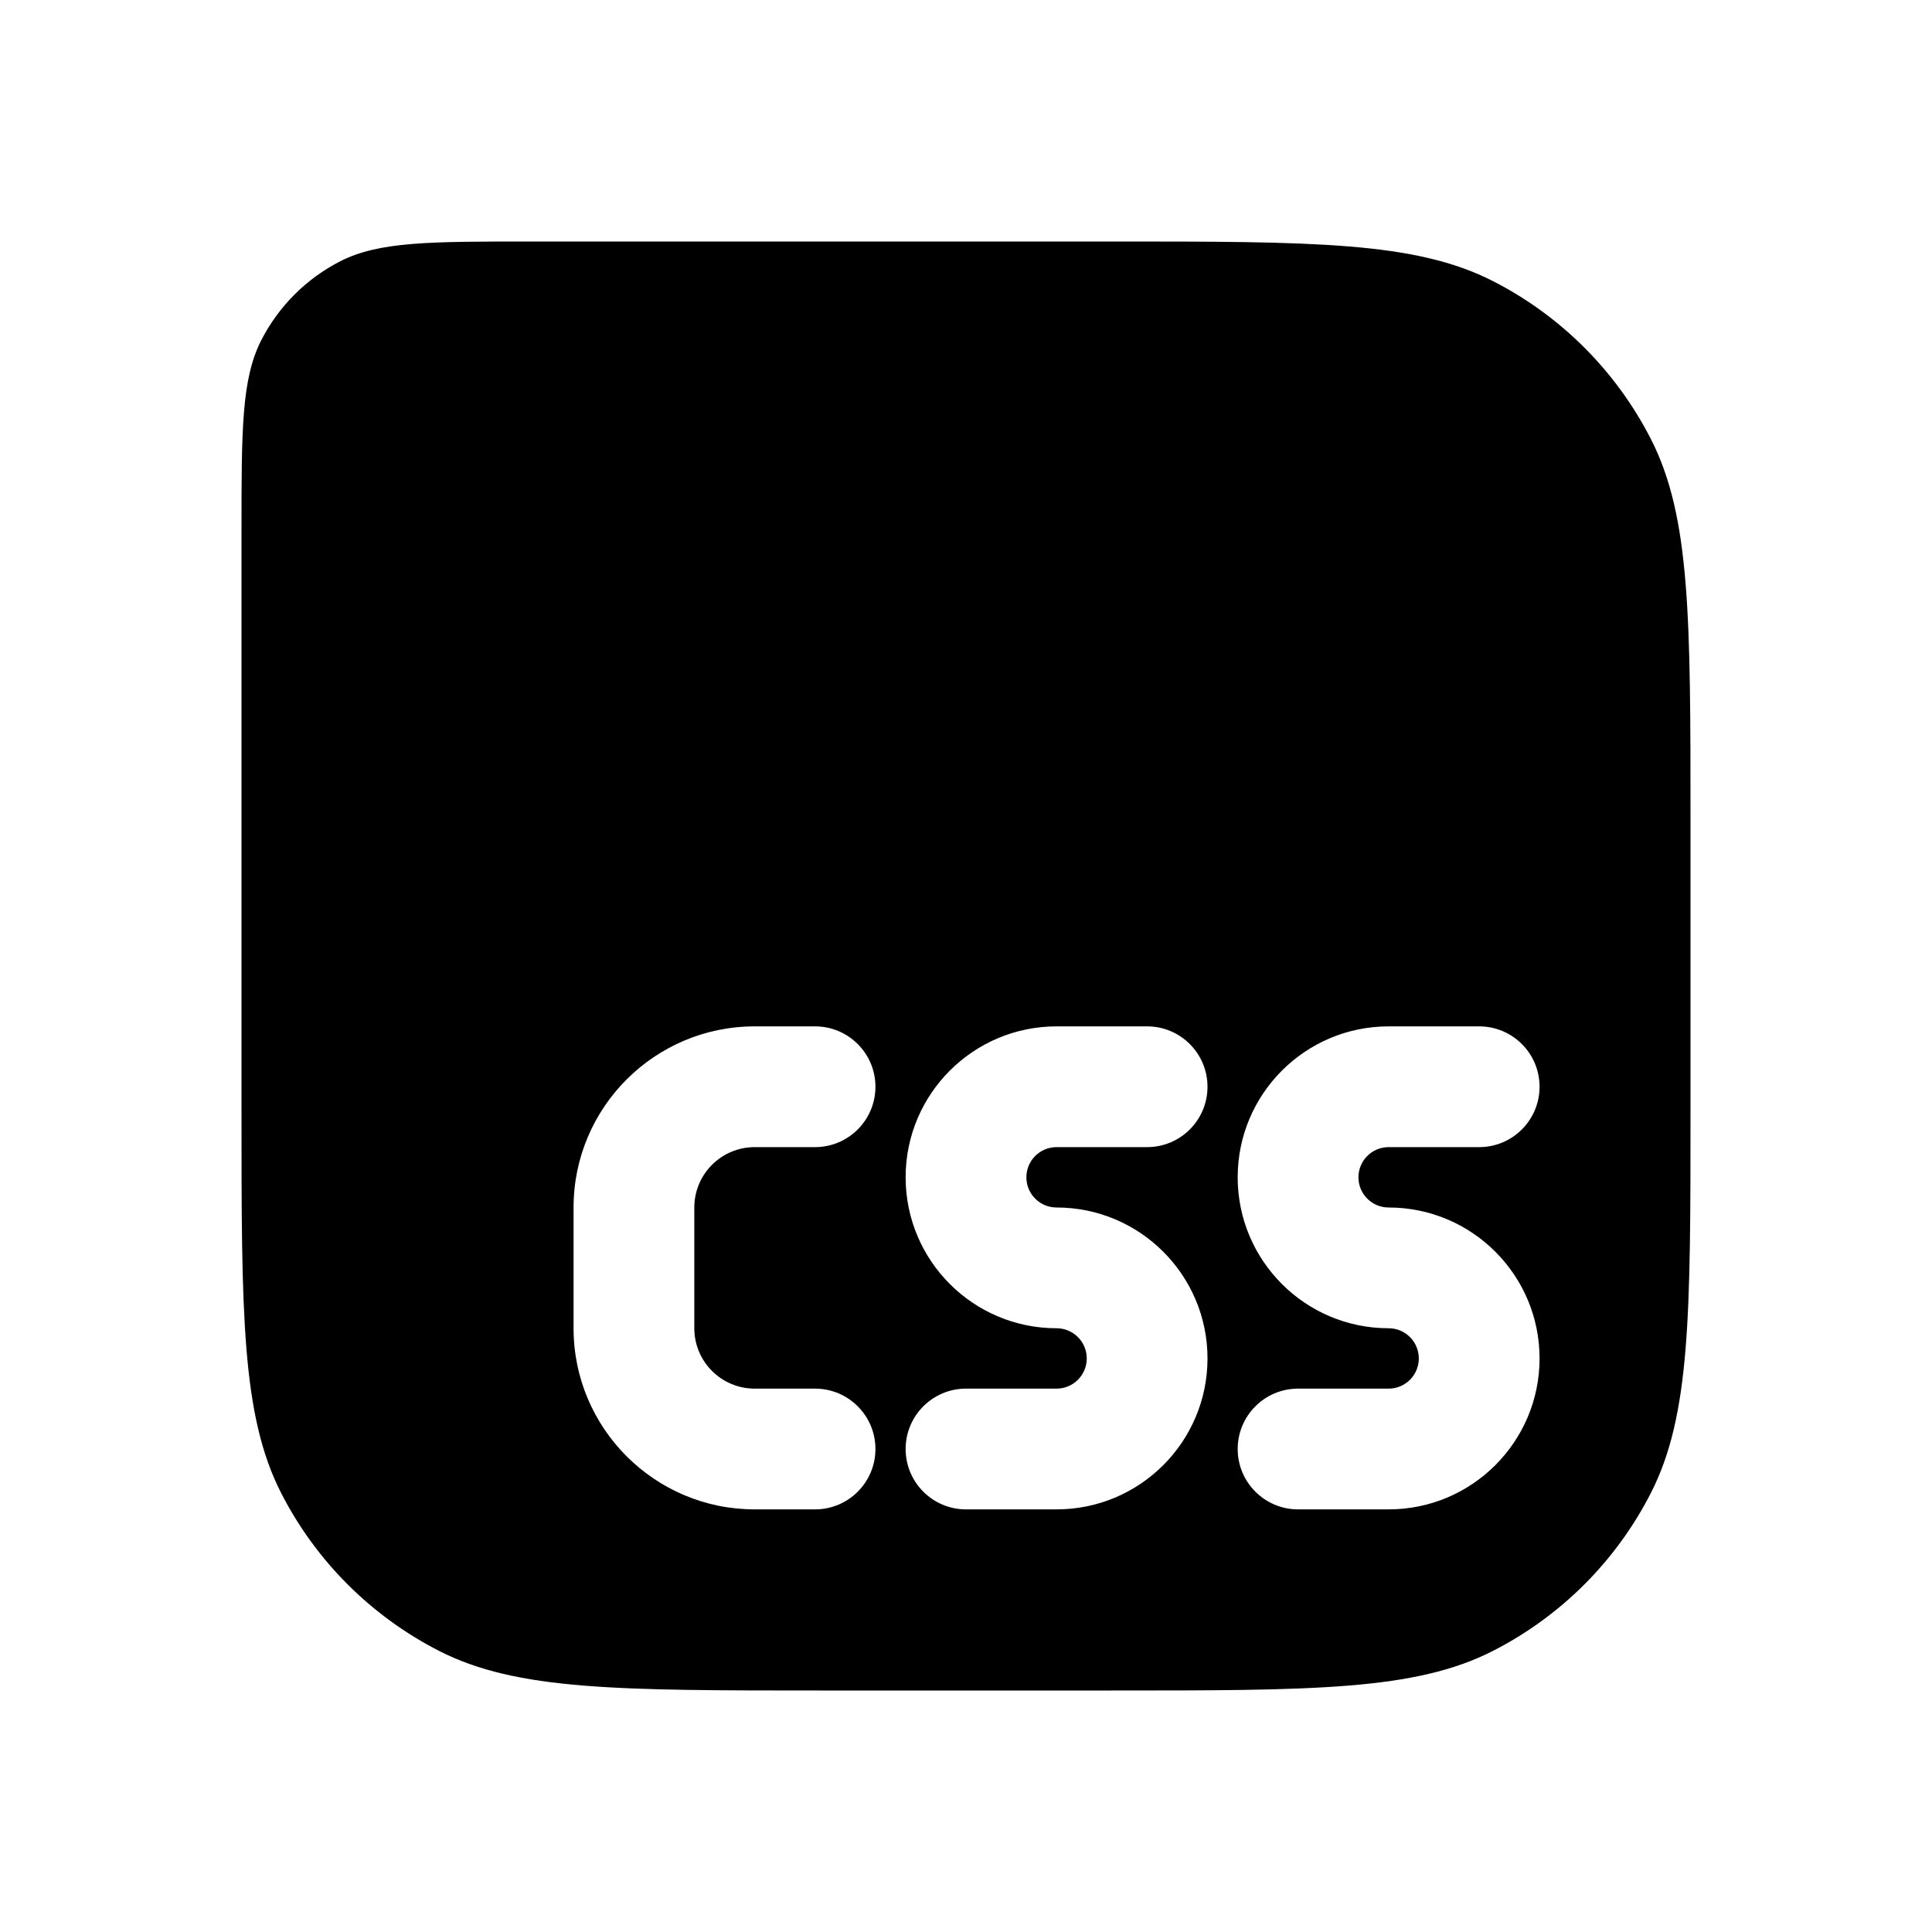 <svg width="16" height="16" viewBox="0 0 16 16" fill="none" xmlns="http://www.w3.org/2000/svg">
<path fill-rule="evenodd" clip-rule="evenodd" d="M2.163 2.819C2 3.14 2 3.56 2 4.4V9.2C2 10.88 2 11.72 2.327 12.362C2.615 12.927 3.074 13.385 3.638 13.673C4.28 14 5.12 14 6.8 14H9.2C10.88 14 11.72 14 12.362 13.673C12.927 13.385 13.385 12.927 13.673 12.362C14 11.72 14 10.88 14 9.2V6.8C14 5.12 14 4.28 13.673 3.638C13.385 3.074 12.927 2.615 12.362 2.327C11.72 2 10.88 2 9.2 2H4.4C3.56 2 3.14 2 2.819 2.163C2.537 2.307 2.307 2.537 2.163 2.819ZM6.25 8.5C5.422 8.5 4.75 9.172 4.75 10V11C4.75 11.828 5.422 12.5 6.25 12.5H6.75C7.026 12.5 7.25 12.276 7.25 12C7.25 11.724 7.026 11.5 6.75 11.5H6.25C5.974 11.5 5.75 11.276 5.75 11V10C5.75 9.724 5.974 9.5 6.25 9.5H6.75C7.026 9.5 7.25 9.276 7.25 9C7.25 8.724 7.026 8.5 6.75 8.5H6.25ZM8.75 8.5C8.06 8.5 7.5 9.06 7.5 9.75C7.5 10.44 8.06 11 8.75 11C8.888 11 9 11.112 9 11.25C9 11.388 8.888 11.5 8.75 11.5H8C7.724 11.5 7.5 11.724 7.5 12C7.5 12.276 7.724 12.5 8 12.5H8.75C9.44 12.5 10 11.94 10 11.25C10 10.56 9.44 10 8.75 10C8.612 10 8.5 9.888 8.5 9.75C8.5 9.612 8.612 9.5 8.75 9.5H9.5C9.776 9.5 10 9.276 10 9C10 8.724 9.776 8.5 9.5 8.5H8.75ZM11.5 8.5C10.81 8.5 10.25 9.06 10.25 9.75C10.25 10.44 10.81 11 11.5 11C11.638 11 11.75 11.112 11.75 11.25C11.75 11.388 11.638 11.5 11.5 11.5H10.75C10.474 11.5 10.25 11.724 10.25 12C10.25 12.276 10.474 12.5 10.75 12.5H11.5C12.19 12.5 12.75 11.94 12.75 11.25C12.75 10.56 12.19 10 11.5 10C11.362 10 11.25 9.888 11.25 9.75C11.25 9.612 11.362 9.5 11.5 9.5H12.25C12.526 9.5 12.75 9.276 12.75 9C12.75 8.724 12.526 8.5 12.25 8.5H11.5Z" fill="black"/>
</svg>
